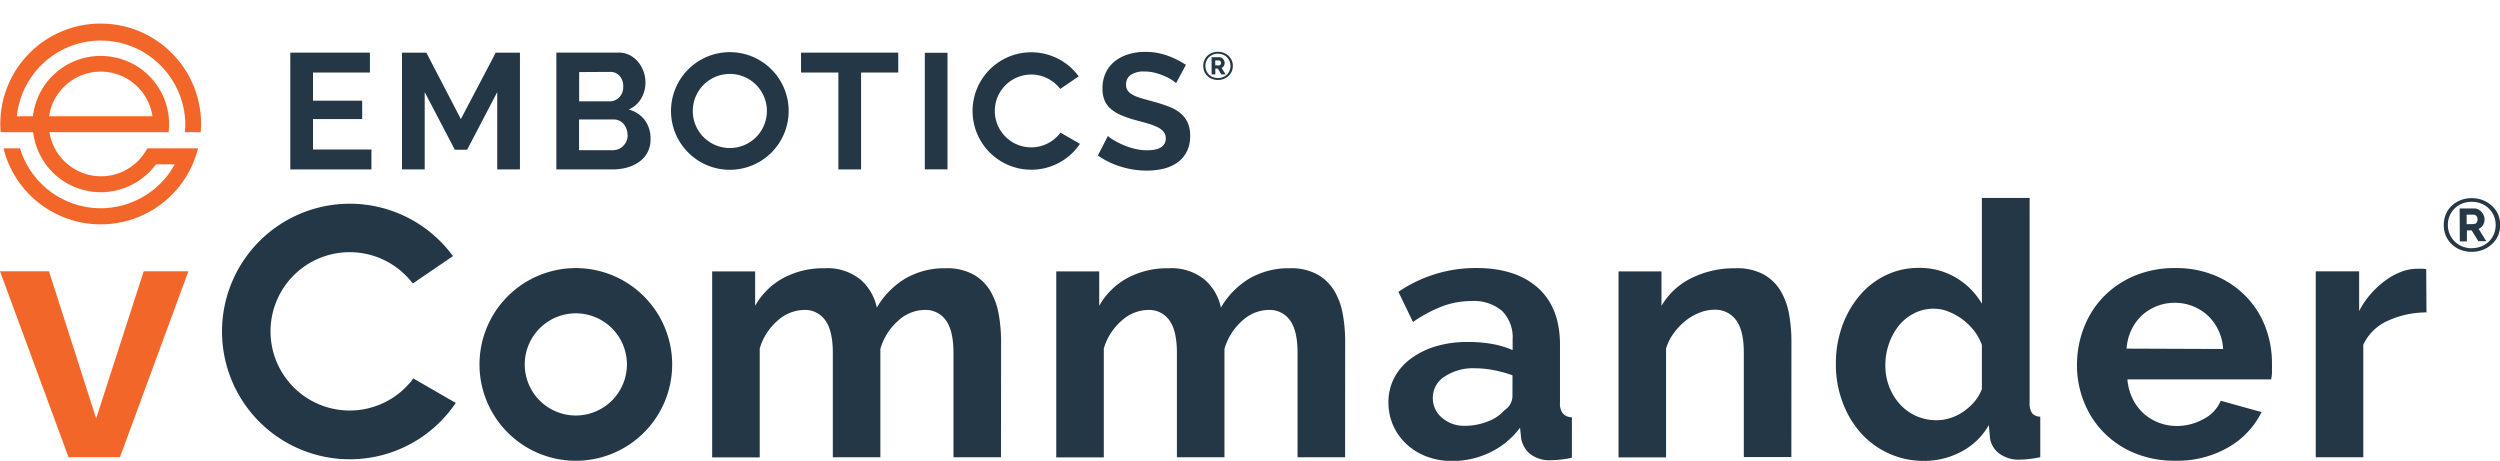 <?xml version="1.0" encoding="UTF-8" standalone="no"?>
<svg
   xmlns:dc="http://purl.org/dc/elements/1.1/"
   xmlns:cc="http://creativecommons.org/ns#"
   xmlns:rdf="http://www.w3.org/1999/02/22-rdf-syntax-ns#"
   xmlns:svg="http://www.w3.org/2000/svg"
   xmlns="http://www.w3.org/2000/svg"
   xmlns:sodipodi="http://sodipodi.sourceforge.net/DTD/sodipodi-0.dtd"
   xmlns:inkscape="http://www.inkscape.org/namespaces/inkscape"
   id="Layer_1"
   data-name="Layer 1"
   viewBox="0 0 403.24 74.32"
   version="1.1"
   sodipodi:docname="EmboticsvCommanderIcon_Logo_CMYK.svg"
   inkscape:version="0.92.3 (2405546, 2018-03-11)">
  <defs
     id="defs47">
    <pattern
       y="0"
       x="0"
       height="6"
       width="6"
       patternUnits="userSpaceOnUse"
       id="EMFhbasepattern" />
  </defs>
  <sodipodi:namedview
     pagecolor="#ffffff"
     bordercolor="#666666"
     borderopacity="1"
     objecttolerance="10"
     gridtolerance="10"
     guidetolerance="10"
     inkscape:pageopacity="0"
     inkscape:pageshadow="2"
     inkscape:window-width="1920"
     inkscape:window-height="1018"
     id="namedview45"
     showgrid="false"
     inkscape:zoom="4.377046"
     inkscape:cx="201.62"
     inkscape:cy="37.16"
     inkscape:window-x="-8"
     inkscape:window-y="-8"
     inkscape:window-maximized="1"
     inkscape:current-layer="Layer_1" />
  <title
     id="title2">vCommander_Logo_CMYK</title>
  <polygon
     points="23.18 43.75 15.51 67.5 7.9 43.75 0 43.75 11.05 73.74 19.35 73.74 30.39 43.75 23.18 43.75"
     style="fill:#f26729"
     id="polygon22" />
  <path
     d="M591.67,312.25a3.17,3.17,0,0,0-.6-.06h-.94a7,7,0,0,0-2.49.49,10.9,10.9,0,0,0-2.55,1.4,14.47,14.47,0,0,0-2.35,2.15,13.61,13.61,0,0,0-1.89,2.78v-6.41h-7v30h7.67V324.44a7.87,7.87,0,0,1,3.95-3.86,15.12,15.12,0,0,1,6.24-1.35Z"
     transform="translate(-200.33 -268.84)"
     style="fill:#243746"
     id="path24" />
  <path
     d="M565.75,321.64a14.36,14.36,0,0,0-3.09-4.92,15.07,15.07,0,0,0-4.92-3.38,16.26,16.26,0,0,0-6.55-1.26,16.67,16.67,0,0,0-6.61,1.26,15,15,0,0,0-5,3.41,14.74,14.74,0,0,0-3.15,5,16.71,16.71,0,0,0-1.09,6,15.79,15.79,0,0,0,1.12,5.9,14.72,14.72,0,0,0,8.16,8.27,16.64,16.64,0,0,0,6.53,1.23,16.41,16.41,0,0,0,8.67-2.2,13.38,13.38,0,0,0,5.29-5.64l-6.58-1.83a5.9,5.9,0,0,1-2.78,2.95,8.84,8.84,0,0,1-4.32,1.12,8.08,8.08,0,0,1-2.86-.52,7.71,7.71,0,0,1-4.24-3.84,8.9,8.9,0,0,1-.86-3.15h23.18a5.82,5.82,0,0,0,.14-1.14q0-.69,0-1.43A16.39,16.39,0,0,0,565.75,321.64Zm-22.41,3.43a8.27,8.27,0,0,1,.77-3,7.86,7.86,0,0,1,1.69-2.35,7.91,7.91,0,0,1,10.62,0,8,8,0,0,1,2.49,5.41Z"
     transform="translate(-200.33 -268.84)"
     style="fill:#243746"
     id="path26" />
  <path
     d="M528.1,335.49a2.84,2.84,0,0,1-.4-1.72v-33H520v17.06a11.61,11.61,0,0,0-4.15-4.18,11.38,11.38,0,0,0-6-1.6,12.09,12.09,0,0,0-5.38,1.2,12.81,12.81,0,0,0-4.24,3.32,15.92,15.92,0,0,0-2.78,4.92,17.91,17.91,0,0,0-1,6.07,17.27,17.27,0,0,0,1.06,6.1,15.5,15.5,0,0,0,2.95,5,13.54,13.54,0,0,0,10.25,4.52,12.77,12.77,0,0,0,5.92-1.46,10.88,10.88,0,0,0,4.49-4.32l.17,1.89a3.78,3.78,0,0,0,1.49,2.69,5.32,5.32,0,0,0,3.38,1,17.49,17.49,0,0,0,3.26-.4v-6.53A1.78,1.78,0,0,1,528.1,335.49ZM520,331.59a6.66,6.66,0,0,1-1.17,2,9.27,9.27,0,0,1-1.75,1.6,7.87,7.87,0,0,1-2.12,1.06,7.2,7.2,0,0,1-2.23.37,8,8,0,0,1-3.35-.69,7.82,7.82,0,0,1-2.6-1.89,9.09,9.09,0,0,1-1.72-2.8,9.47,9.47,0,0,1-.63-3.49,10.46,10.46,0,0,1,.57-3.43,9.77,9.77,0,0,1,1.6-2.95,7.54,7.54,0,0,1,2.49-2,6.89,6.89,0,0,1,3.18-.74,6.34,6.34,0,0,1,2.32.46,9.9,9.9,0,0,1,2.23,1.23,9.53,9.53,0,0,1,1.89,1.83,8.39,8.39,0,0,1,1.29,2.32Z"
     transform="translate(-200.33 -268.84)"
     style="fill:#243746"
     id="path28" />
  <path
     d="M489.28,323.87a24.77,24.77,0,0,0-.37-4.29,11.25,11.25,0,0,0-1.35-3.78,7.44,7.44,0,0,0-2.75-2.69,9,9,0,0,0-4.58-1,15.44,15.44,0,0,0-7.1,1.6,11.36,11.36,0,0,0-4.81,4.46v-5.55h-6.93v30h7.67V325.07a7.81,7.81,0,0,1,1.26-2.52,10.48,10.48,0,0,1,1.92-2,8.71,8.71,0,0,1,2.26-1.29,6.57,6.57,0,0,1,2.35-.46,4.14,4.14,0,0,1,3.49,1.66q1.26,1.66,1.26,5.27v16.83h7.67Z"
     transform="translate(-200.33 -268.84)"
     style="fill:#243746"
     id="path30" />
  <path
     d="M452.38,335.49a2.7,2.7,0,0,1-.43-1.72v-9.33q0-6-3.58-9.19t-10-3.18a22.14,22.14,0,0,0-12.48,3.84l2.35,4.87a21.8,21.8,0,0,1,4.69-2.52,13.26,13.26,0,0,1,4.69-.86,7,7,0,0,1,5,1.6,6,6,0,0,1,1.69,4.58v1.72a16,16,0,0,0-3.41-1A22.21,22.21,0,0,0,437,324a17.6,17.6,0,0,0-5.15.72,13,13,0,0,0-4,2,9,9,0,0,0-2.63,3.06,8.32,8.32,0,0,0-.94,3.92,9.1,9.1,0,0,0,.77,3.78,9.33,9.33,0,0,0,2.15,3,9.77,9.77,0,0,0,3.26,2,11.37,11.37,0,0,0,4.06.72,14,14,0,0,0,6.12-1.37,13.28,13.28,0,0,0,4.87-4l.17,1.66a4.18,4.18,0,0,0,1.46,2.58,5.11,5.11,0,0,0,3.35,1,17.18,17.18,0,0,0,3.38-.4v-6.53A1.88,1.88,0,0,1,452.38,335.49Zm-8.1-2.63A2.76,2.76,0,0,1,443,335a6.7,6.7,0,0,1-2.72,1.83,10,10,0,0,1-3.69.69,5.4,5.4,0,0,1-3.66-1.29,4.09,4.09,0,0,1-1.49-3.23,4,4,0,0,1,1.89-3.41,8.19,8.19,0,0,1,4.87-1.35,16.13,16.13,0,0,1,3.09.31,18.82,18.82,0,0,1,3,.83Z"
     transform="translate(-200.33 -268.84)"
     style="fill:#243746"
     id="path32" />
  <path
     d="M417.3,323.87a24.76,24.76,0,0,0-.37-4.29,11.28,11.28,0,0,0-1.35-3.78,7.46,7.46,0,0,0-2.75-2.69,8.91,8.91,0,0,0-4.52-1,12.51,12.51,0,0,0-6.41,1.63,13,13,0,0,0-4.64,4.72,8.19,8.19,0,0,0-2.63-4.52,8.5,8.5,0,0,0-5.84-1.83,13.59,13.59,0,0,0-6.61,1.57,11.46,11.46,0,0,0-4.55,4.49v-5.55H370.7v30h7.67V325.07a9.34,9.34,0,0,1,2.89-4.52,6.53,6.53,0,0,1,4.26-1.72,4,4,0,0,1,3.41,1.66q1.23,1.66,1.23,5.27v16.83h7.67V325.13a9.6,9.6,0,0,1,2.86-4.55,6.43,6.43,0,0,1,4.29-1.75,4,4,0,0,1,3.41,1.66q1.23,1.66,1.23,5.27v16.83h7.67Z"
     transform="translate(-200.33 -268.84)"
     style="fill:#243746"
     id="path34" />
  <path
     d="M361.8,323.87a24.76,24.76,0,0,0-.37-4.29,11.28,11.28,0,0,0-1.35-3.78,7.46,7.46,0,0,0-2.75-2.69,8.91,8.91,0,0,0-4.52-1,12.51,12.51,0,0,0-6.41,1.63,13,13,0,0,0-4.64,4.72,8.19,8.19,0,0,0-2.63-4.52,8.5,8.5,0,0,0-5.84-1.83,13.59,13.59,0,0,0-6.61,1.57,11.46,11.46,0,0,0-4.55,4.49v-5.55H315.2v30h7.67V325.07a9.34,9.34,0,0,1,2.89-4.52,6.53,6.53,0,0,1,4.26-1.72,4,4,0,0,1,3.41,1.66q1.23,1.66,1.23,5.27v16.83h7.67V325.13a9.6,9.6,0,0,1,2.86-4.55,6.43,6.43,0,0,1,4.29-1.75,4,4,0,0,1,3.41,1.66q1.23,1.66,1.23,5.27v16.83h7.67Z"
     transform="translate(-200.33 -268.84)"
     style="fill:#243746"
     id="path36" />
  <path
     d="M267,329.88a12.77,12.77,0,1,1-.09-15.31l6.48-4.42a20.61,20.61,0,1,0,.45,23.68Z"
     transform="translate(-200.33 -268.84)"
     style="fill:#243746"
     id="path38" />
  <path
     d="M293.21,312.08a15.54,15.54,0,1,0,15.54,15.54A15.56,15.56,0,0,0,293.21,312.08Zm0,23.78a8.24,8.24,0,1,1,8.24-8.24A8.25,8.25,0,0,1,293.21,335.86Z"
     transform="translate(-200.33 -268.84)"
     style="fill:#243746"
     id="path40" />
  <path
     d="M599,309.46a4.81,4.81,0,0,1-1.8-.33,4.37,4.37,0,0,1-1.43-.91,4.09,4.09,0,0,1-.94-1.37,4.58,4.58,0,0,1,0-3.44,4,4,0,0,1,.94-1.37,4.43,4.43,0,0,1,1.43-.91,5.09,5.09,0,0,1,3.61,0,4.49,4.49,0,0,1,1.45.91,4.08,4.08,0,0,1,1,1.37,4.51,4.51,0,0,1,0,3.44,4.14,4.14,0,0,1-1,1.37,4.43,4.43,0,0,1-1.45.91A4.86,4.86,0,0,1,599,309.46Zm0-.59a4.16,4.16,0,0,0,1.52-.28,3.78,3.78,0,0,0,1.23-.77,3.55,3.55,0,0,0,.82-1.18,3.73,3.73,0,0,0,.3-1.51,3.69,3.69,0,0,0-1.1-2.66,3.75,3.75,0,0,0-1.22-.79,4.07,4.07,0,0,0-1.55-.29,4,4,0,0,0-1.54.29,3.7,3.7,0,0,0-1.21.79,3.64,3.64,0,0,0-.8,1.18,3.7,3.7,0,0,0-.29,1.46,3.77,3.77,0,0,0,.29,1.48,3.7,3.7,0,0,0,.8,1.19,3.65,3.65,0,0,0,1.21.8A4,4,0,0,0,599,308.88Zm-1.94-6.41h2.34a1.48,1.48,0,0,1,.67.16,1.75,1.75,0,0,1,.53.41,2,2,0,0,1,.35.56,1.69,1.69,0,0,1,.13.64,1.74,1.74,0,0,1-.26.92,1.4,1.4,0,0,1-.7.6l1.24,2h-1.28L599,306h-.77v1.78h-1.14Zm2.24,2.52a.6.6,0,0,0,.47-.2.82.82,0,0,0,.17-.56.75.75,0,0,0-.2-.57.67.67,0,0,0-.47-.19h-1.08V305Z"
     transform="translate(-200.33 -268.84)"
     style="fill:#263746"
     id="path42" />
  <polygon
     transform="matrix(0.525,0,0,0.525,-13.392,-4.676)"
     points="121.67,31.19 121.67,39.84 136.78,39.84 136.78,45.49 121.67,45.49 121.67,54.84 139.62,54.84 139.62,60.96 114.7,60.96 114.7,25.08 139.16,25.08 139.16,31.19 "
     style="fill:#243746"
     id="polygon6-4" />
  <polygon
     transform="matrix(0.525,0,0,0.525,-13.392,-4.676)"
     points="155.99,60.96 149.01,60.96 149.01,25.08 156.49,25.08 167.1,45.49 177.82,25.08 185.25,25.08 185.25,60.96 178.27,60.96 178.27,37.21 169.03,54.9 165.24,54.9 155.99,37.21 "
     style="fill:#243746"
     id="polygon8" />
  <path
     inkscape:connector-curvature="0"
     d="m 101.22,21.767 a 2.745,2.745 0 0 0 -0.173,-0.966 2.708,2.708 0 0 0 -0.462,-0.808 2.162,2.162 0 0 0 -0.687,-0.525 1.926,1.926 0 0 0 -0.876,-0.199 h -5.62 v 4.959 H 98.838 a 2.398,2.398 0 0 0 0.939,-0.184 2.257,2.257 0 0 0 0.756,-0.525 2.461,2.461 0 0 0 0.525,-0.782 2.493,2.493 0 0 0 0.184,-0.955 M 93.417,11.624 v 4.723 h 4.88 a 2.173,2.173 0 0 0 1.574,-0.635 2.341,2.341 0 0 0 0.651,-1.753 2.419,2.419 0 0 0 -0.598,-1.727 1.936,1.936 0 0 0 -1.469,-0.635 z m 11.508,10.847 a 4.272,4.272 0 0 1 -1.789,3.605 6.161,6.161 0 0 1 -1.936,0.929 8.396,8.396 0 0 1 -2.346,0.32 H 89.738 V 8.485 H 99.814 a 3.726,3.726 0 0 1 1.779,0.425 4.434,4.434 0 0 1 1.354,1.102 5.054,5.054 0 0 1 0.861,1.538 5.211,5.211 0 0 1 0.304,1.737 5.132,5.132 0 0 1 -0.687,2.587 4.198,4.198 0 0 1 -2.015,1.789 4.838,4.838 0 0 1 2.577,1.685 4.949,4.949 0 0 1 0.939,3.091"
     style="fill:#243746;stroke-width:0.525"
     id="path10" />
  <polygon
     transform="matrix(0.525,0,0,0.525,-13.392,-4.676)"
     points="290.06,60.96 283.08,60.96 283.08,31.19 271.61,31.19 271.61,25.08 301.48,25.08 301.48,31.19 290.06,31.19 "
     style="fill:#243746"
     id="polygon12" />
  <rect
     x="149.169"
     y="8.512"
     width="3.658"
     height="18.803"
     style="fill:#243746;stroke-width:0.525"
     id="rect14" />
  <path
     inkscape:connector-curvature="0"
     d="m 189.692,13.418 a 4.539,4.539 0 0 0 -0.677,-0.525 8.281,8.281 0 0 0 -1.191,-0.624 10.443,10.443 0 0 0 -1.527,-0.525 6.675,6.675 0 0 0 -1.669,-0.21 3.747,3.747 0 0 0 -2.257,0.556 1.842,1.842 0 0 0 -0.74,1.574 1.606,1.606 0 0 0 0.278,0.966 2.393,2.393 0 0 0 0.808,0.677 6.791,6.791 0 0 0 1.338,0.525 q 0.808,0.241 1.868,0.525 1.38,0.373 2.503,0.798 a 6.775,6.775 0 0 1 1.91,1.05 4.387,4.387 0 0 1 1.207,1.527 5.064,5.064 0 0 1 0.425,2.188 5.452,5.452 0 0 1 -0.572,2.587 4.838,4.838 0 0 1 -1.527,1.737 6.533,6.533 0 0 1 -2.225,0.971 11.398,11.398 0 0 1 -2.65,0.304 14.169,14.169 0 0 1 -4.198,-0.635 12.915,12.915 0 0 1 -3.715,-1.805 l 1.616,-3.149 a 5.059,5.059 0 0 0 0.861,0.624 13.119,13.119 0 0 0 1.469,0.766 11.419,11.419 0 0 0 1.884,0.651 8.496,8.496 0 0 0 2.099,0.268 q 3.023,0 3.023,-1.936 a 1.632,1.632 0 0 0 -0.346,-1.05 2.918,2.918 0 0 0 -0.981,-0.74 9.31,9.31 0 0 0 -1.538,-0.583 q -0.903,-0.268 -2.015,-0.556 a 17.113,17.113 0 0 1 -2.346,-0.808 6.366,6.366 0 0 1 -1.658,-1.018 3.731,3.731 0 0 1 -0.992,-1.38 4.87,4.87 0 0 1 -0.331,-1.884 5.846,5.846 0 0 1 0.525,-2.545 5.164,5.164 0 0 1 1.469,-1.858 6.665,6.665 0 0 1 2.188,-1.128 9.052,9.052 0 0 1 2.682,-0.383 10.412,10.412 0 0 1 3.673,0.624 13.712,13.712 0 0 1 2.918,1.469 z"
     style="fill:#243746;stroke-width:0.525"
     id="path16-8" />
  <path
     inkscape:connector-curvature="0"
     d="m 171.052,21.39 a 5.872,5.872 0 1 1 -0.042,-7.043 l 2.981,-2.031 a 9.472,9.472 0 1 0 0.205,10.884 z"
     style="fill:#243746;stroke-width:0.525"
     id="path18-7" />
  <path
     inkscape:connector-curvature="0"
     d="m 117.719,8.412 a 9.488,9.488 0 1 0 9.488,9.488 9.488,9.488 0 0 0 -9.488,-9.488 m 0,3.511 v 0 a 5.977,5.977 0 1 1 -5.977,5.977 5.982,5.982 0 0 1 5.977,-5.977"
     style="fill:#243746;stroke-width:0.525"
     id="path20-9" />
  <path
     inkscape:connector-curvature="0"
     d="m 196.441,12.899 a 2.524,2.524 0 0 1 -0.945,-0.173 2.293,2.293 0 0 1 -0.75,-0.478 2.146,2.146 0 0 1 -0.493,-0.719 2.403,2.403 0 0 1 0,-1.805 2.099,2.099 0 0 1 0.493,-0.719 2.325,2.325 0 0 1 0.75,-0.478 2.671,2.671 0 0 1 1.894,0 2.356,2.356 0 0 1 0.761,0.478 2.141,2.141 0 0 1 0.525,0.719 2.367,2.367 0 0 1 0,1.805 2.173,2.173 0 0 1 -0.525,0.719 2.325,2.325 0 0 1 -0.761,0.478 2.55,2.55 0 0 1 -0.95,0.173 z m 0,-0.31 a 2.183,2.183 0 0 0 0.798,-0.147 1.984,1.984 0 0 0 0.645,-0.404 1.863,1.863 0 0 0 0.43,-0.619 1.957,1.957 0 0 0 0.157,-0.792 1.936,1.936 0 0 0 -0.577,-1.396 1.968,1.968 0 0 0 -0.64,-0.415 2.136,2.136 0 0 0 -0.813,-0.152 2.099,2.099 0 0 0 -0.808,0.152 1.942,1.942 0 0 0 -0.635,0.415 1.91,1.91 0 0 0 -0.42,0.619 1.942,1.942 0 0 0 -0.152,0.766 1.978,1.978 0 0 0 0.152,0.777 1.942,1.942 0 0 0 0.42,0.624 1.915,1.915 0 0 0 0.635,0.42 2.099,2.099 0 0 0 0.808,0.152 z m -1.018,-3.364 h 1.228 a 0.777,0.777 0 0 1 0.352,0.084 0.918,0.918 0 0 1 0.278,0.215 1.05,1.05 0 0 1 0.184,0.294 0.887,0.887 0 0 1 0.068,0.336 0.913,0.913 0 0 1 -0.136,0.483 0.735,0.735 0 0 1 -0.367,0.315 l 0.651,1.05 h -0.672 l -0.577,-0.934 h -0.404 v 0.934 h -0.598 z m 1.175,1.322 a 0.315,0.315 0 0 0 0.247,-0.105 0.43,0.43 0 0 0 0.089,-0.294 0.394,0.394 0 0 0 -0.105,-0.299 0.352,0.352 0 0 0 -0.247,-0.1 h -0.567 v 0.792 z"
     style="fill:#243746;stroke-width:0.525"
     id="path22" />
  <path
     id="path3781"
     d="m 16.271,11.549 c 4.177,0 7.719,3.087 8.324,7.204 H 7.917 c 0.605,-4.117 4.147,-7.204 8.324,-7.204 m 16.133,9.777 c 0.03,-0.424 0.061,-0.878 0.061,-1.332 0,-8.96 -7.265,-16.194 -16.194,-16.194 -8.96,0 -16.194,7.234 -16.194,16.194 0,0.454 0.03,0.908 0.061,1.332 H 5.344 c 0.545,4.48 3.753,8.203 8.142,9.323 4.359,1.15 8.99,-0.515 11.684,-4.147 h 3.027 C 25.564,31.314 20.297,34.069 14.849,33.524 9.4,32.949 4.799,29.165 3.225,23.929 H 0.562 C 2.348,31.133 8.825,36.187 16.241,36.187 c 7.446,0 13.893,-5.055 15.71,-12.259 h -8.203 v 0.03 c -1.725,3.209 -5.267,4.964 -8.839,4.359 C 11.337,27.712 8.522,24.897 7.978,21.325 H 27.198 C 27.925,15.272 23.596,9.793 17.543,9.097 11.489,8.37 6.01,12.699 5.314,18.753 H 2.711 C 3.468,11.579 9.673,6.221 16.877,6.554 c 7.204,0.333 12.895,6.235 13.016,13.439 0,0.454 -0.03,0.908 -0.091,1.332 z"
     style="fill:#f26729;fill-opacity:1;fill-rule:nonzero;stroke:none;stroke-width:0.378"
     inkscape:connector-curvature="0" />
</svg>
